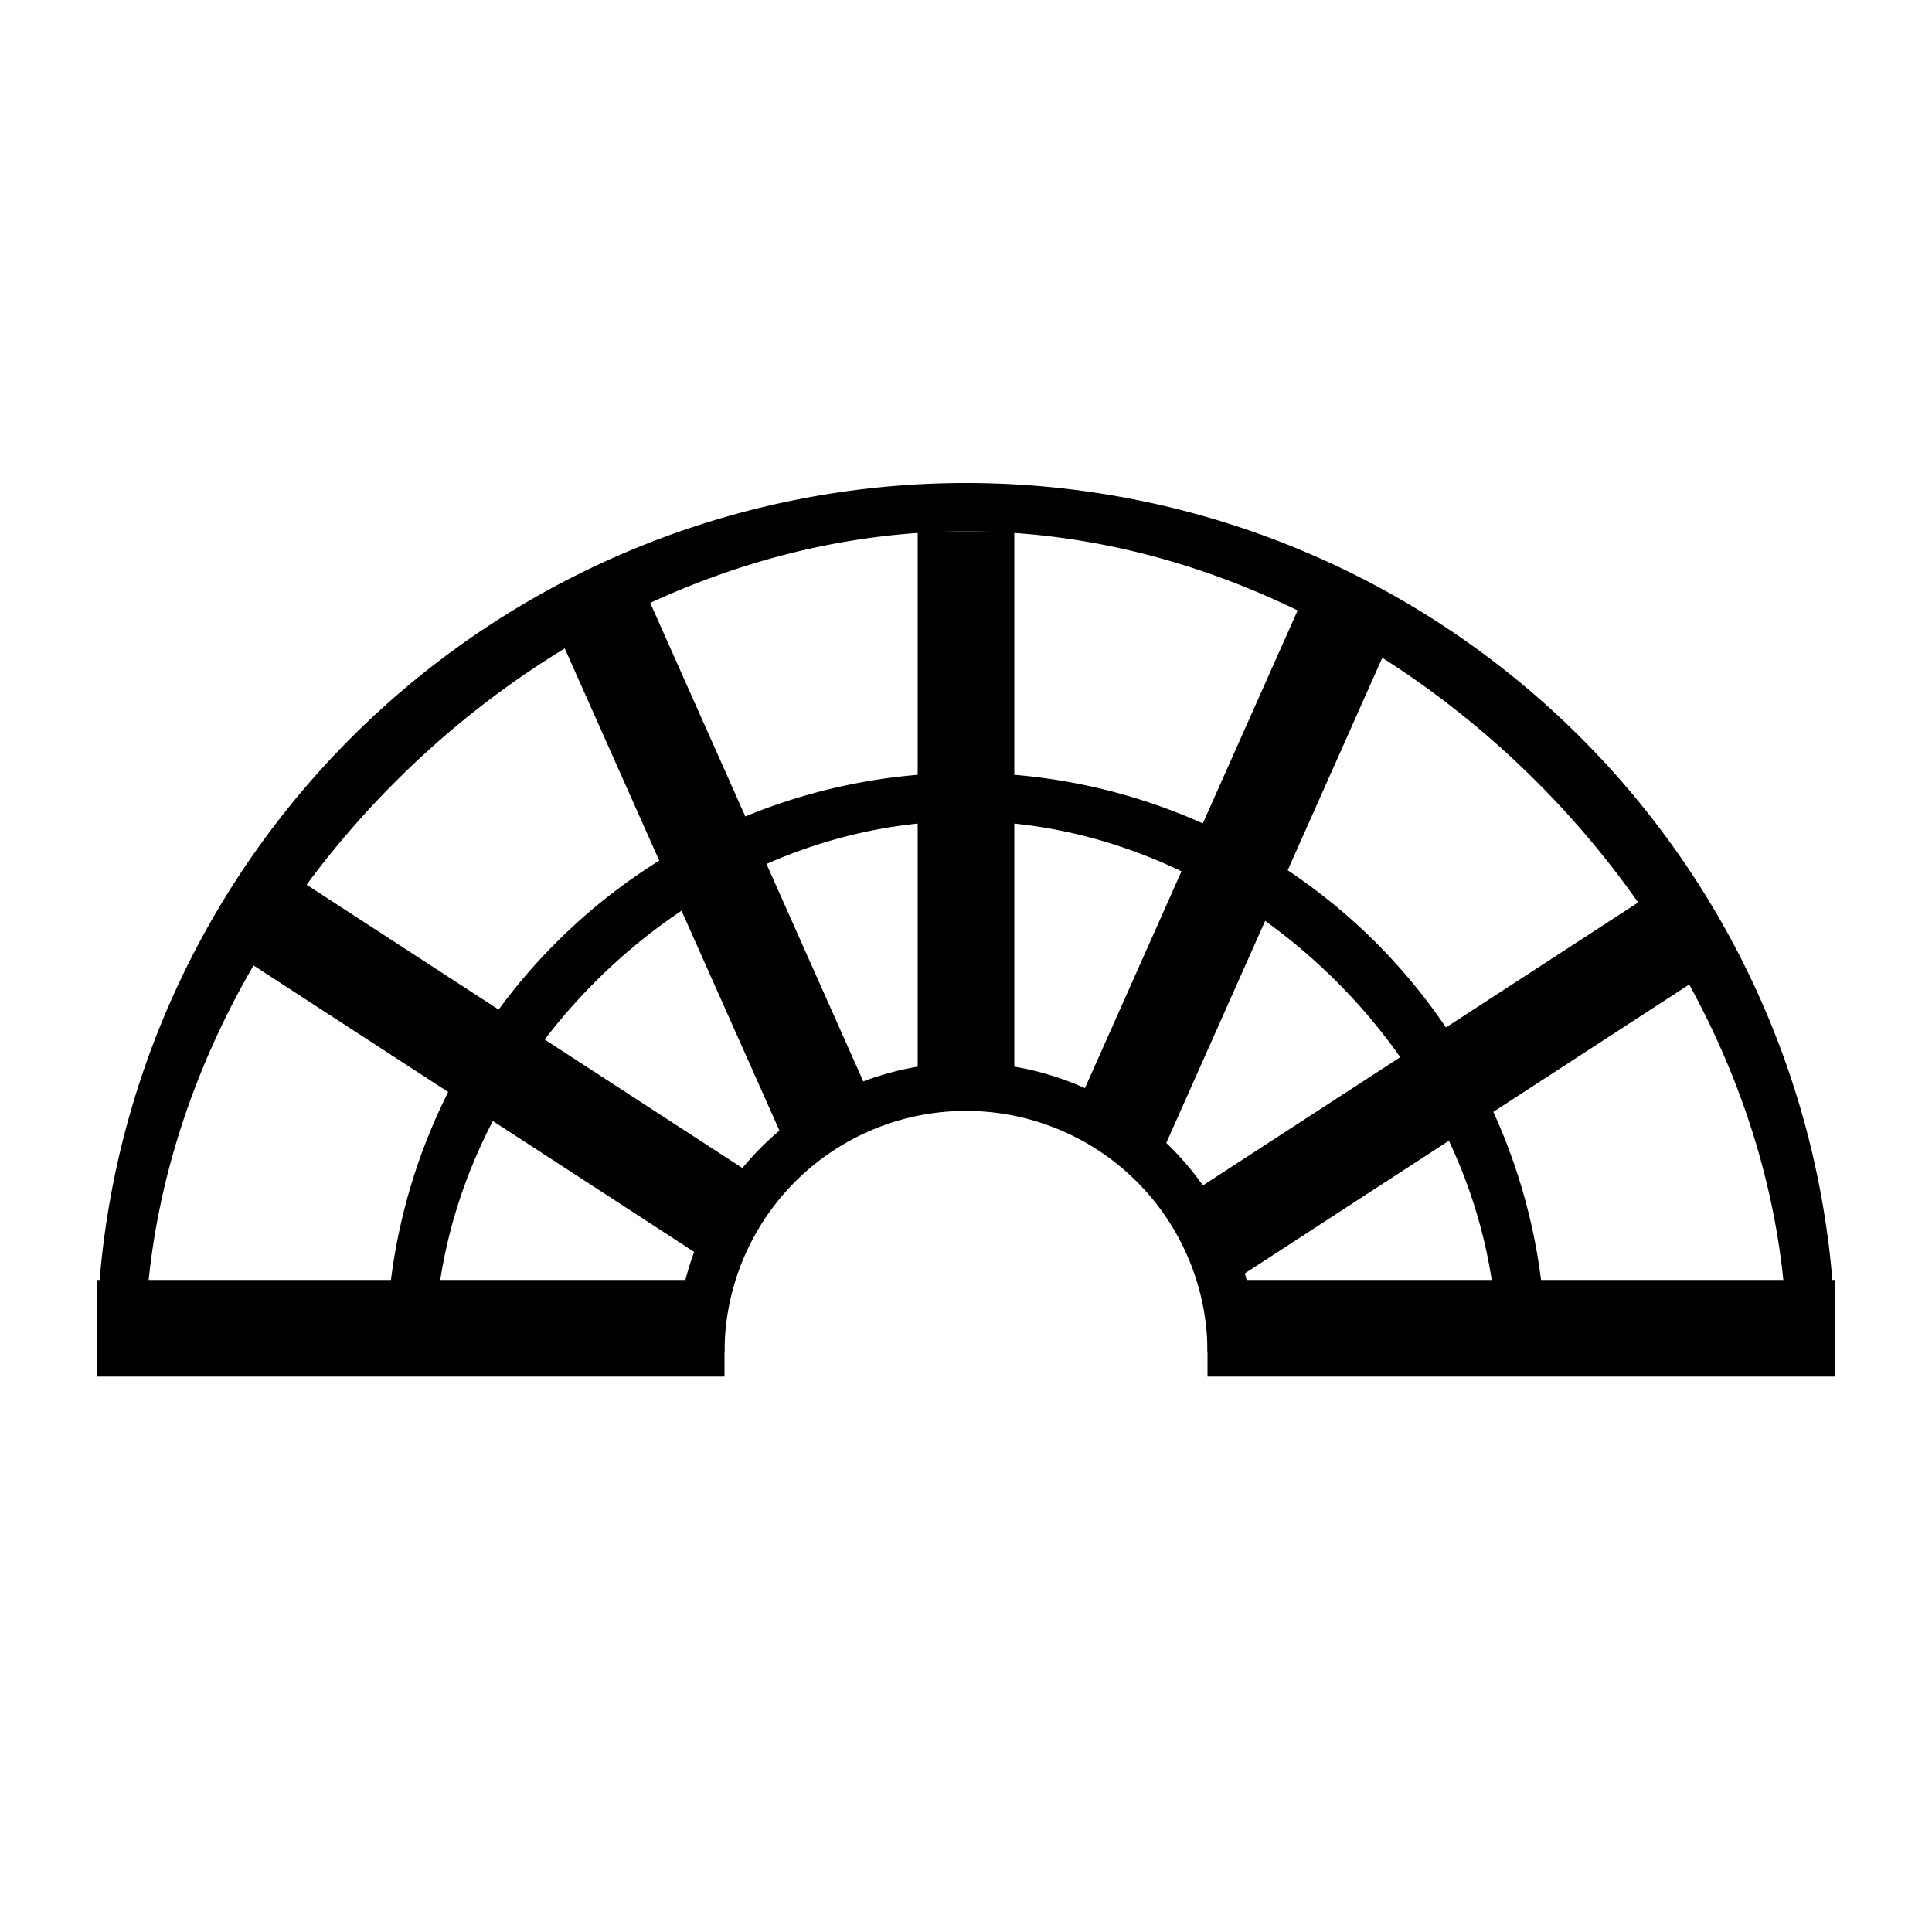 <svg width="36" height="36" viewBox="0 0 20 20" fill="none" xmlns="http://www.w3.org/2000/svg" data-svg="reinforcement"><path d="M18.5 14h.5a9 9 0 10-18 0h.5c0-4.42 4.08-8.5 8.5-8.5s8.5 4.08 8.5 8.5z" fill="#000"></path><path d="M12.5 14h.5a3 3 0 10-6 0h.5a2.5 2.5 0 015 0z" fill="#000"></path><path d="M1 13.75h6.5m11.5 0h-6.5M10 5.5v5.75M6.21 6.3l2.44 5.48M2.52 9.33l5.03 3.27M11.54 11.8l2.44-5.48M12.48 12.85l5.03-3.27" stroke="#000"></path><path d="M15.5 14h.5a6 6 0 00-12 0h.5c0-2.9 2.6-5.5 5.5-5.5s5.5 2.6 5.5 5.5z" fill="#000"></path></svg>